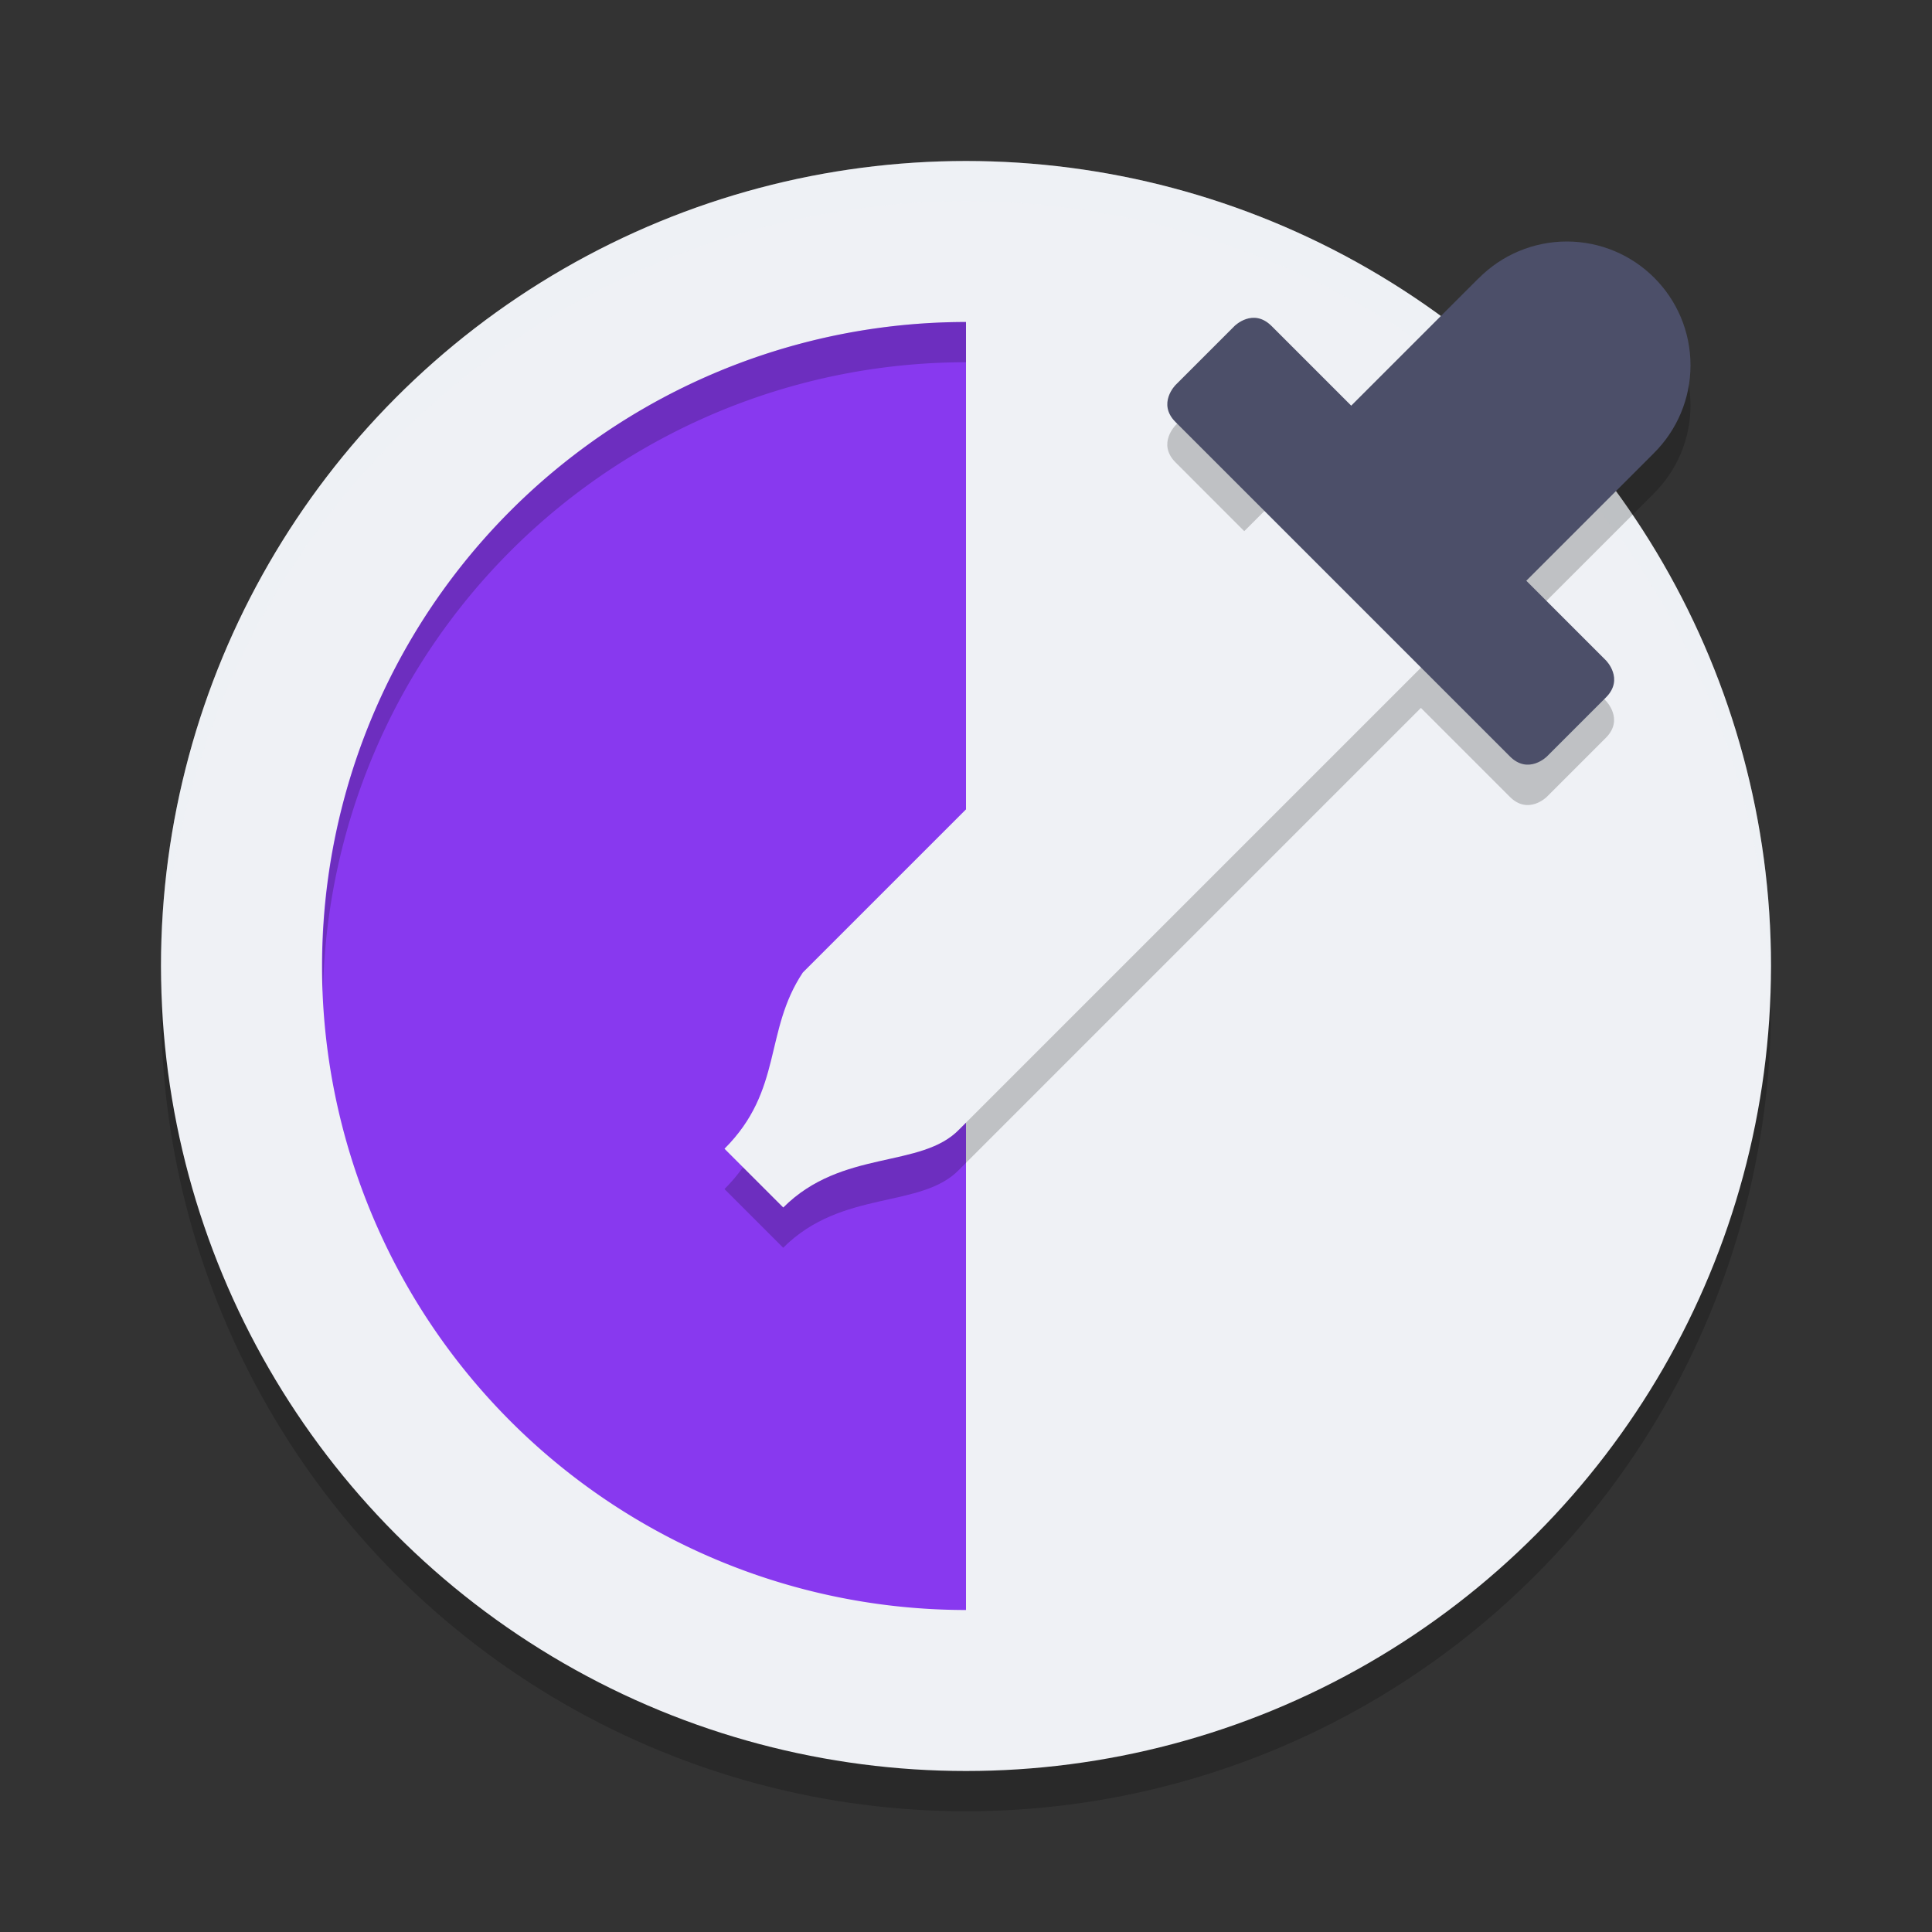 <svg xmlns="http://www.w3.org/2000/svg" width="24" height="24" version="1.1">
 <rect width="100%" height="100%" fill="#333333" stroke="none"/>
 <ellipse id="ellipse852" style="opacity:0.2" cx="12" cy="12.5" rx="10" ry="10"/>
 <ellipse id="ellipse1089" style="fill:#eff1f5" cx="12" cy="12" rx="10" ry="10"/>
 <path id="ellipse854" style="opacity:0.2;fill:#eff1f5" d="M 12,2 A 10,10 0 0 0 2,12 10,10 0 0 0 2.011,12.291 10,10 0 0 1 12,2.5 10,10 0 0 1 21.989,12.209 10,10 0 0 0 22,12 10,10 0 0 0 12,2 Z"/>
 <path style="fill:#8839ef" d="m 12,20 a 8,8 0 0 1 -6.928,-4 8,8 0 0 1 0,-8 A 8,8 0 0 1 12,4"/>
 <path style="opacity:0.2" d="m 19.462,3.5 c -0.411,4.895e-4 -0.805,0.165 -1.094,0.458 l -0.001,-9.75e-4 -1.582,1.583 -0.989,-0.989 c -0.231,-0.231 -0.461,0 -0.461,0 l -0.732,0.732 c 0,0 -0.231,0.23 0,0.461 L 15.707,6.849 9.973,12.581 C 9.486,13.311 9.73,14.041 9,14.771 L 9.729,15.5 c 0.73,-0.73 1.716,-0.478 2.189,-0.973 l 5.733,-5.733 1.104,1.104 c 0.231,0.231 0.461,0 0.461,0 l 0.732,-0.732 c 0.231,-0.231 0,-0.461 0,-0.461 l -0.989,-0.989 1.573,-1.573 0.01,-0.009 -10e-4,-10e-4 C 20.835,5.843 21,5.449 21,5.038 21,4.189 20.311,3.5 19.462,3.5 Z"/>
 <path style="fill:#eff1f5" d="M 16.049,6.006 9.973,12.081 C 9.487,12.811 9.73,13.541 9,14.27 L 9.73,15 C 10.46,14.27 11.446,14.522 11.919,14.027 l 6.075,-6.075 z"/>
 <path style="fill:#4c4f69;fill-rule:evenodd" d="m 19.462,3 c -0.411,4.894e-4 -0.805,0.165 -1.094,0.458 l -7.5e-4,-7.35e-4 -1.582,1.582 -0.989,-0.989 c -0.231,-0.231 -0.461,1.2e-6 -0.461,1.2e-6 l -0.732,0.732 c 0,0 -0.231,0.231 -10e-7,0.461 l 4.153,4.153 c 0.231,0.231 0.461,1e-6 0.461,1e-6 l 0.732,-0.732 c 0.231,-0.231 0,-0.461 0,-0.461 l -0.989,-0.989 1.573,-1.573 0.009,-0.009 L 20.542,5.632 c 0.293,-0.289 0.458,-0.683 0.458,-1.094 0,-0.85 -0.689,-1.538 -1.538,-1.538 z"/>
 <path style="opacity:0.2" d="M 12,4 A 8,8 0 0 0 5.072,8 8,8 0 0 0 4.012,12.322 8,8 0 0 1 5.072,8.5 8,8 0 0 1 12,4.5 Z"/>
</svg>
